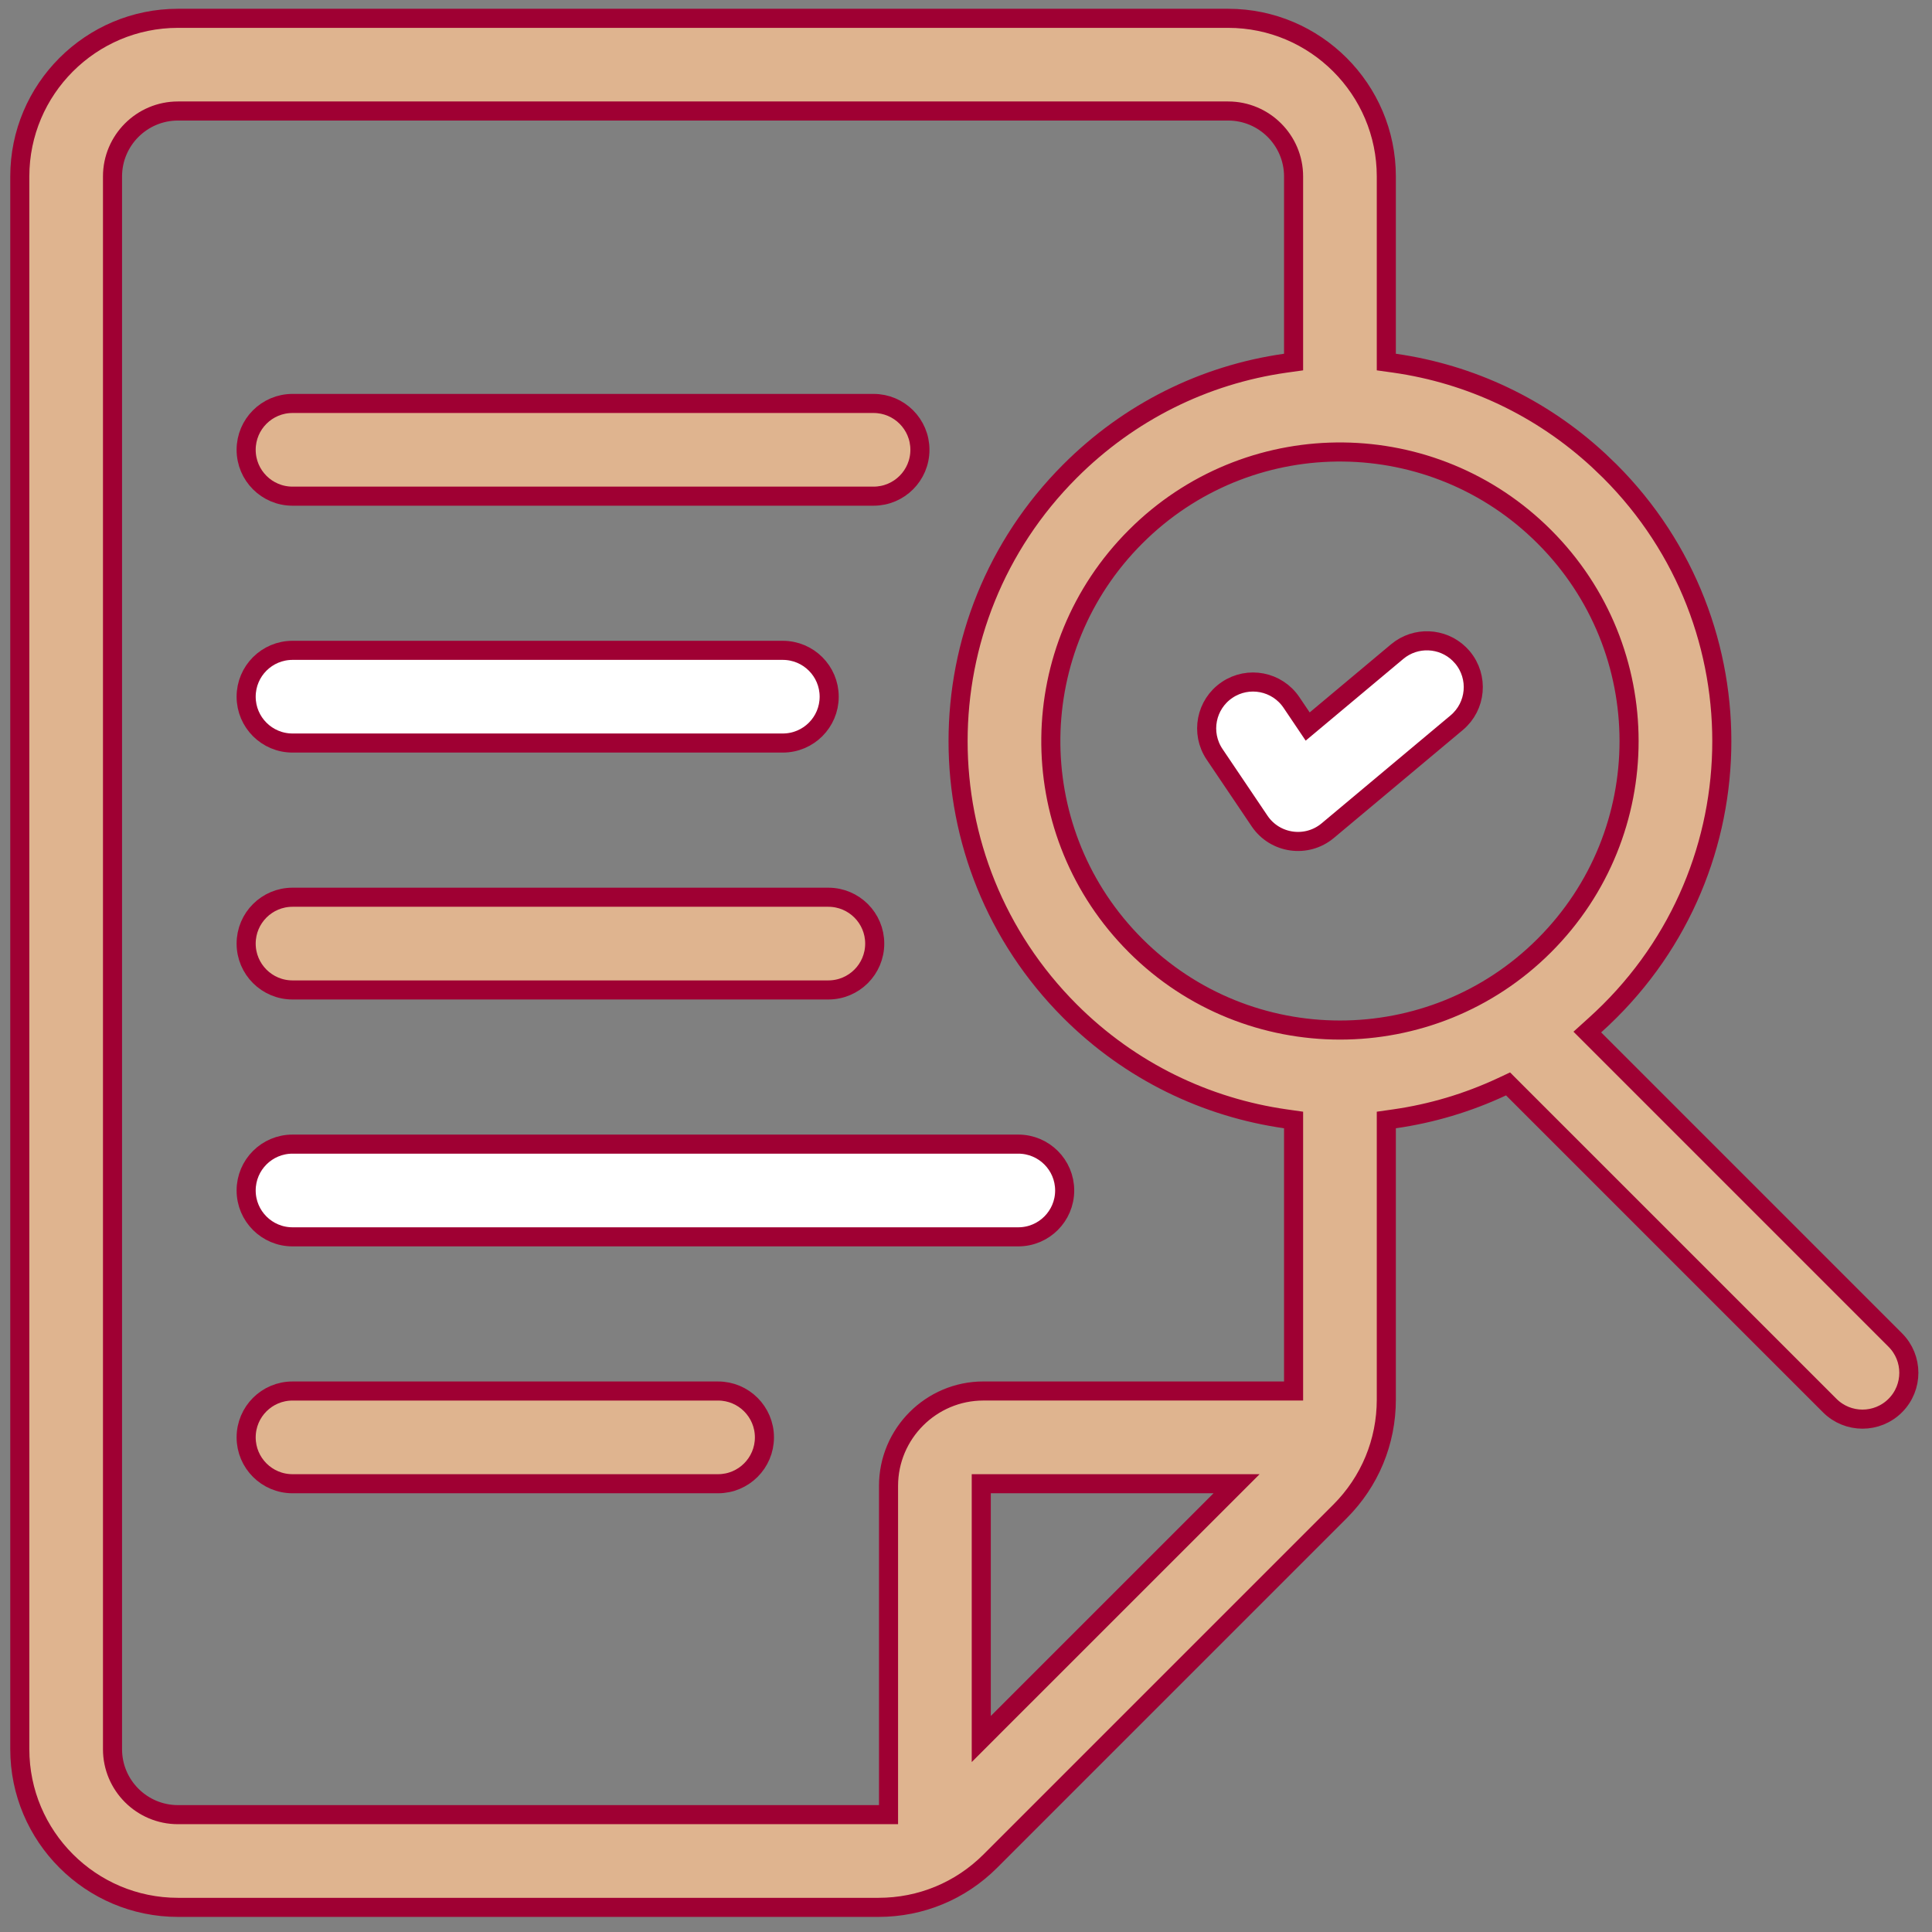 <svg width="81" height="81" viewBox="0 0 81 81" fill="none" xmlns="http://www.w3.org/2000/svg">
<rect x="0" y="0" width="81" height="81" fill="#808080" stroke="none"/>
<g clip-path="url(#clip0_1226_3330)">
<path d="M12.264 47.968H42.692C43.766 47.968 44.637 48.838 44.637 49.911C44.637 50.985 43.766 51.855 42.692 51.855H12.264C11.19 51.855 10.32 50.985 10.32 49.911C10.32 48.838 11.19 47.968 12.264 47.968Z" fill="white" stroke="#9F0033" stroke-width="0.8"/>
<path d="M12.264 37.617H34.728C35.802 37.617 36.673 38.487 36.673 39.56C36.673 40.634 35.802 41.504 34.728 41.504H12.264C11.19 41.504 10.32 40.634 10.32 39.56C10.32 38.487 11.19 37.617 12.264 37.617Z" fill="#DFB48F" stroke="#9F0033" stroke-width="0.8"/>
<path d="M12.264 27.266H32.819C33.893 27.266 34.764 28.136 34.764 29.209C34.764 30.282 33.893 31.152 32.819 31.152H12.264C11.19 31.152 10.32 30.282 10.32 29.209C10.32 28.136 11.19 27.266 12.264 27.266Z" fill="white" stroke="#9F0033" stroke-width="0.8"/>
<path d="M12.264 16.915H36.625C37.698 16.915 38.568 17.785 38.568 18.858C38.568 19.932 37.698 20.802 36.625 20.802H12.264C11.19 20.802 10.32 19.932 10.32 18.858C10.32 17.785 11.19 16.915 12.264 16.915Z" fill="#DFB48F" stroke="#9F0033" stroke-width="0.8"/>
<path d="M12.264 58.319H30.105C31.178 58.319 32.049 59.189 32.049 60.263C32.049 61.336 31.178 62.206 30.105 62.206H12.264C11.19 62.206 10.32 61.336 10.32 60.263C10.32 59.189 11.19 58.319 12.264 58.319Z" fill="#DFB48F" stroke="#9F0033" stroke-width="0.8"/>
<path d="M7.461 0.768H51.49C55.146 0.768 58.122 3.743 58.122 7.398V15.179L58.466 15.227C61.659 15.682 64.623 17.084 67.022 19.301L67.495 19.755C73.953 26.209 73.75 36.802 66.862 42.986L66.549 43.269L66.847 43.567L79.46 56.181C80.219 56.94 80.219 58.17 79.46 58.929C78.701 59.688 77.471 59.688 76.712 58.929L63.424 45.642L63.226 45.443L62.972 45.562C61.531 46.236 60.011 46.686 58.465 46.907L58.122 46.956V58.678C58.122 60.45 57.433 62.114 56.18 63.367L41.522 78.025C40.269 79.278 38.605 79.967 36.833 79.967H7.461C3.805 79.967 0.83 76.992 0.83 73.336V7.398C0.83 3.743 3.805 0.768 7.461 0.768ZM41.14 72.909L41.822 72.226L51.161 62.889L51.844 62.206H41.14V72.909ZM64.747 22.503C60.082 17.838 52.583 17.768 47.833 22.284L47.609 22.503C42.945 27.164 42.874 34.669 47.391 39.417L47.609 39.641C52.332 44.363 60.017 44.371 64.747 39.641C69.485 34.906 69.483 27.235 64.747 22.503ZM54.234 46.956L53.891 46.907C50.584 46.435 47.397 44.929 44.859 42.391C38.604 36.135 38.605 26.01 44.859 19.755C47.337 17.275 50.483 15.711 53.891 15.227L54.234 15.179V7.398C54.234 5.885 53.003 4.654 51.49 4.654H7.461C5.948 4.654 4.717 5.885 4.717 7.398V73.336C4.717 74.849 5.948 76.08 7.461 76.08H37.252V62.297C37.252 60.104 39.037 58.318 41.23 58.318H54.234V46.956Z" fill="#DFB48F" stroke="#9F0033" stroke-width="0.8"/>
<path d="M58.577 27.319C59.349 26.673 60.474 26.729 61.18 27.416L61.315 27.561C62.004 28.385 61.895 29.611 61.072 30.3L55.667 34.825C54.782 35.566 53.451 35.376 52.808 34.421L50.922 31.624C50.322 30.734 50.557 29.526 51.447 28.926C52.337 28.326 53.545 28.561 54.145 29.451L54.577 30.092L54.825 30.46L55.166 30.175L58.577 27.319Z" fill="white" stroke="#9F0033" stroke-width="0.8"/>
</g>
<defs>
<clipPath id="clip0_1226_3330">
<rect width="80" height="80" fill="white" transform="translate(0.43 0.367)"/>
</clipPath>
</defs>
</svg>
